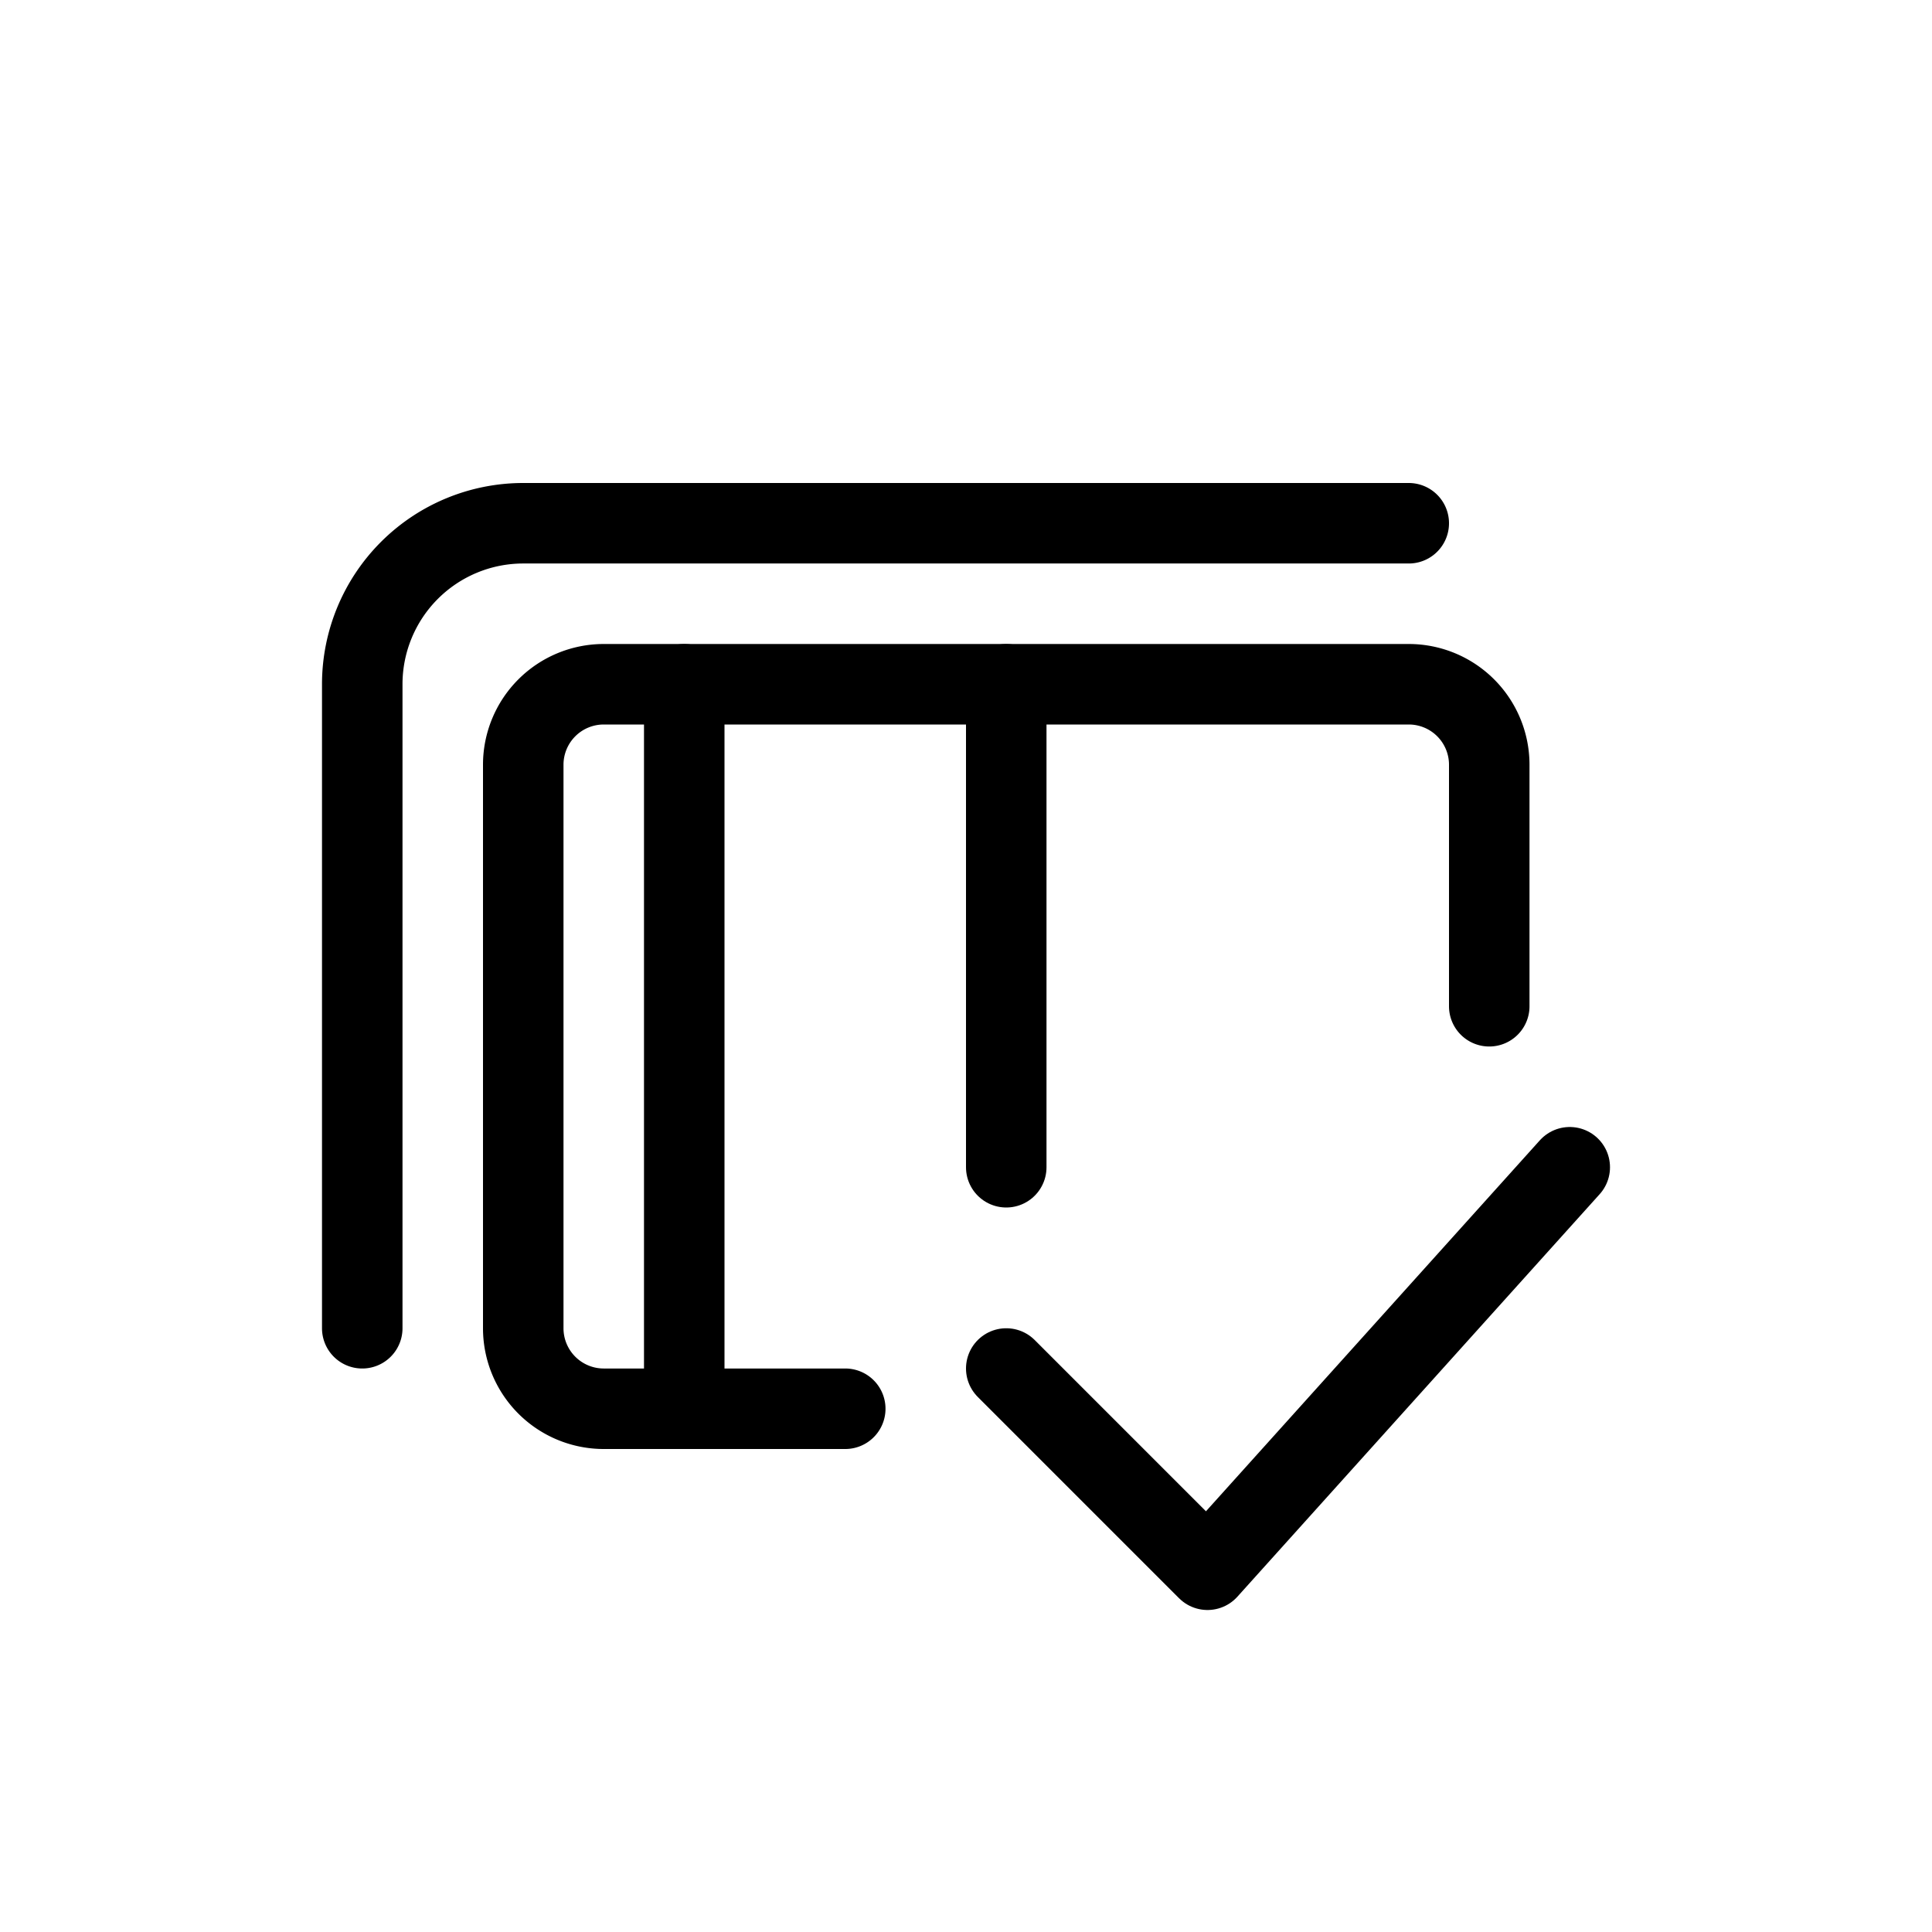<svg xmlns="http://www.w3.org/2000/svg" width="24" height="24" viewBox="0 0 24 24" stroke="currentColor" stroke-linecap="round" stroke-linejoin="round" fill="none">
    <path d="M12.5 8.5v6m-4-6v9" class="icon-gray-secondary"/>
    <path d="M4.5 16.5v-8a2 2 0 0 1 2-2h11m1 6v-3a1 1 0 0 0-1-1h-10a1 1 0 0 0-1 1v7a1 1 0 0 0 1 1h3" class="icon-gray-primary"/>
    <path d="m19.5 14.5-4.5 5-2.5-2.5" class="icon-blue-primary"/>
</svg>
